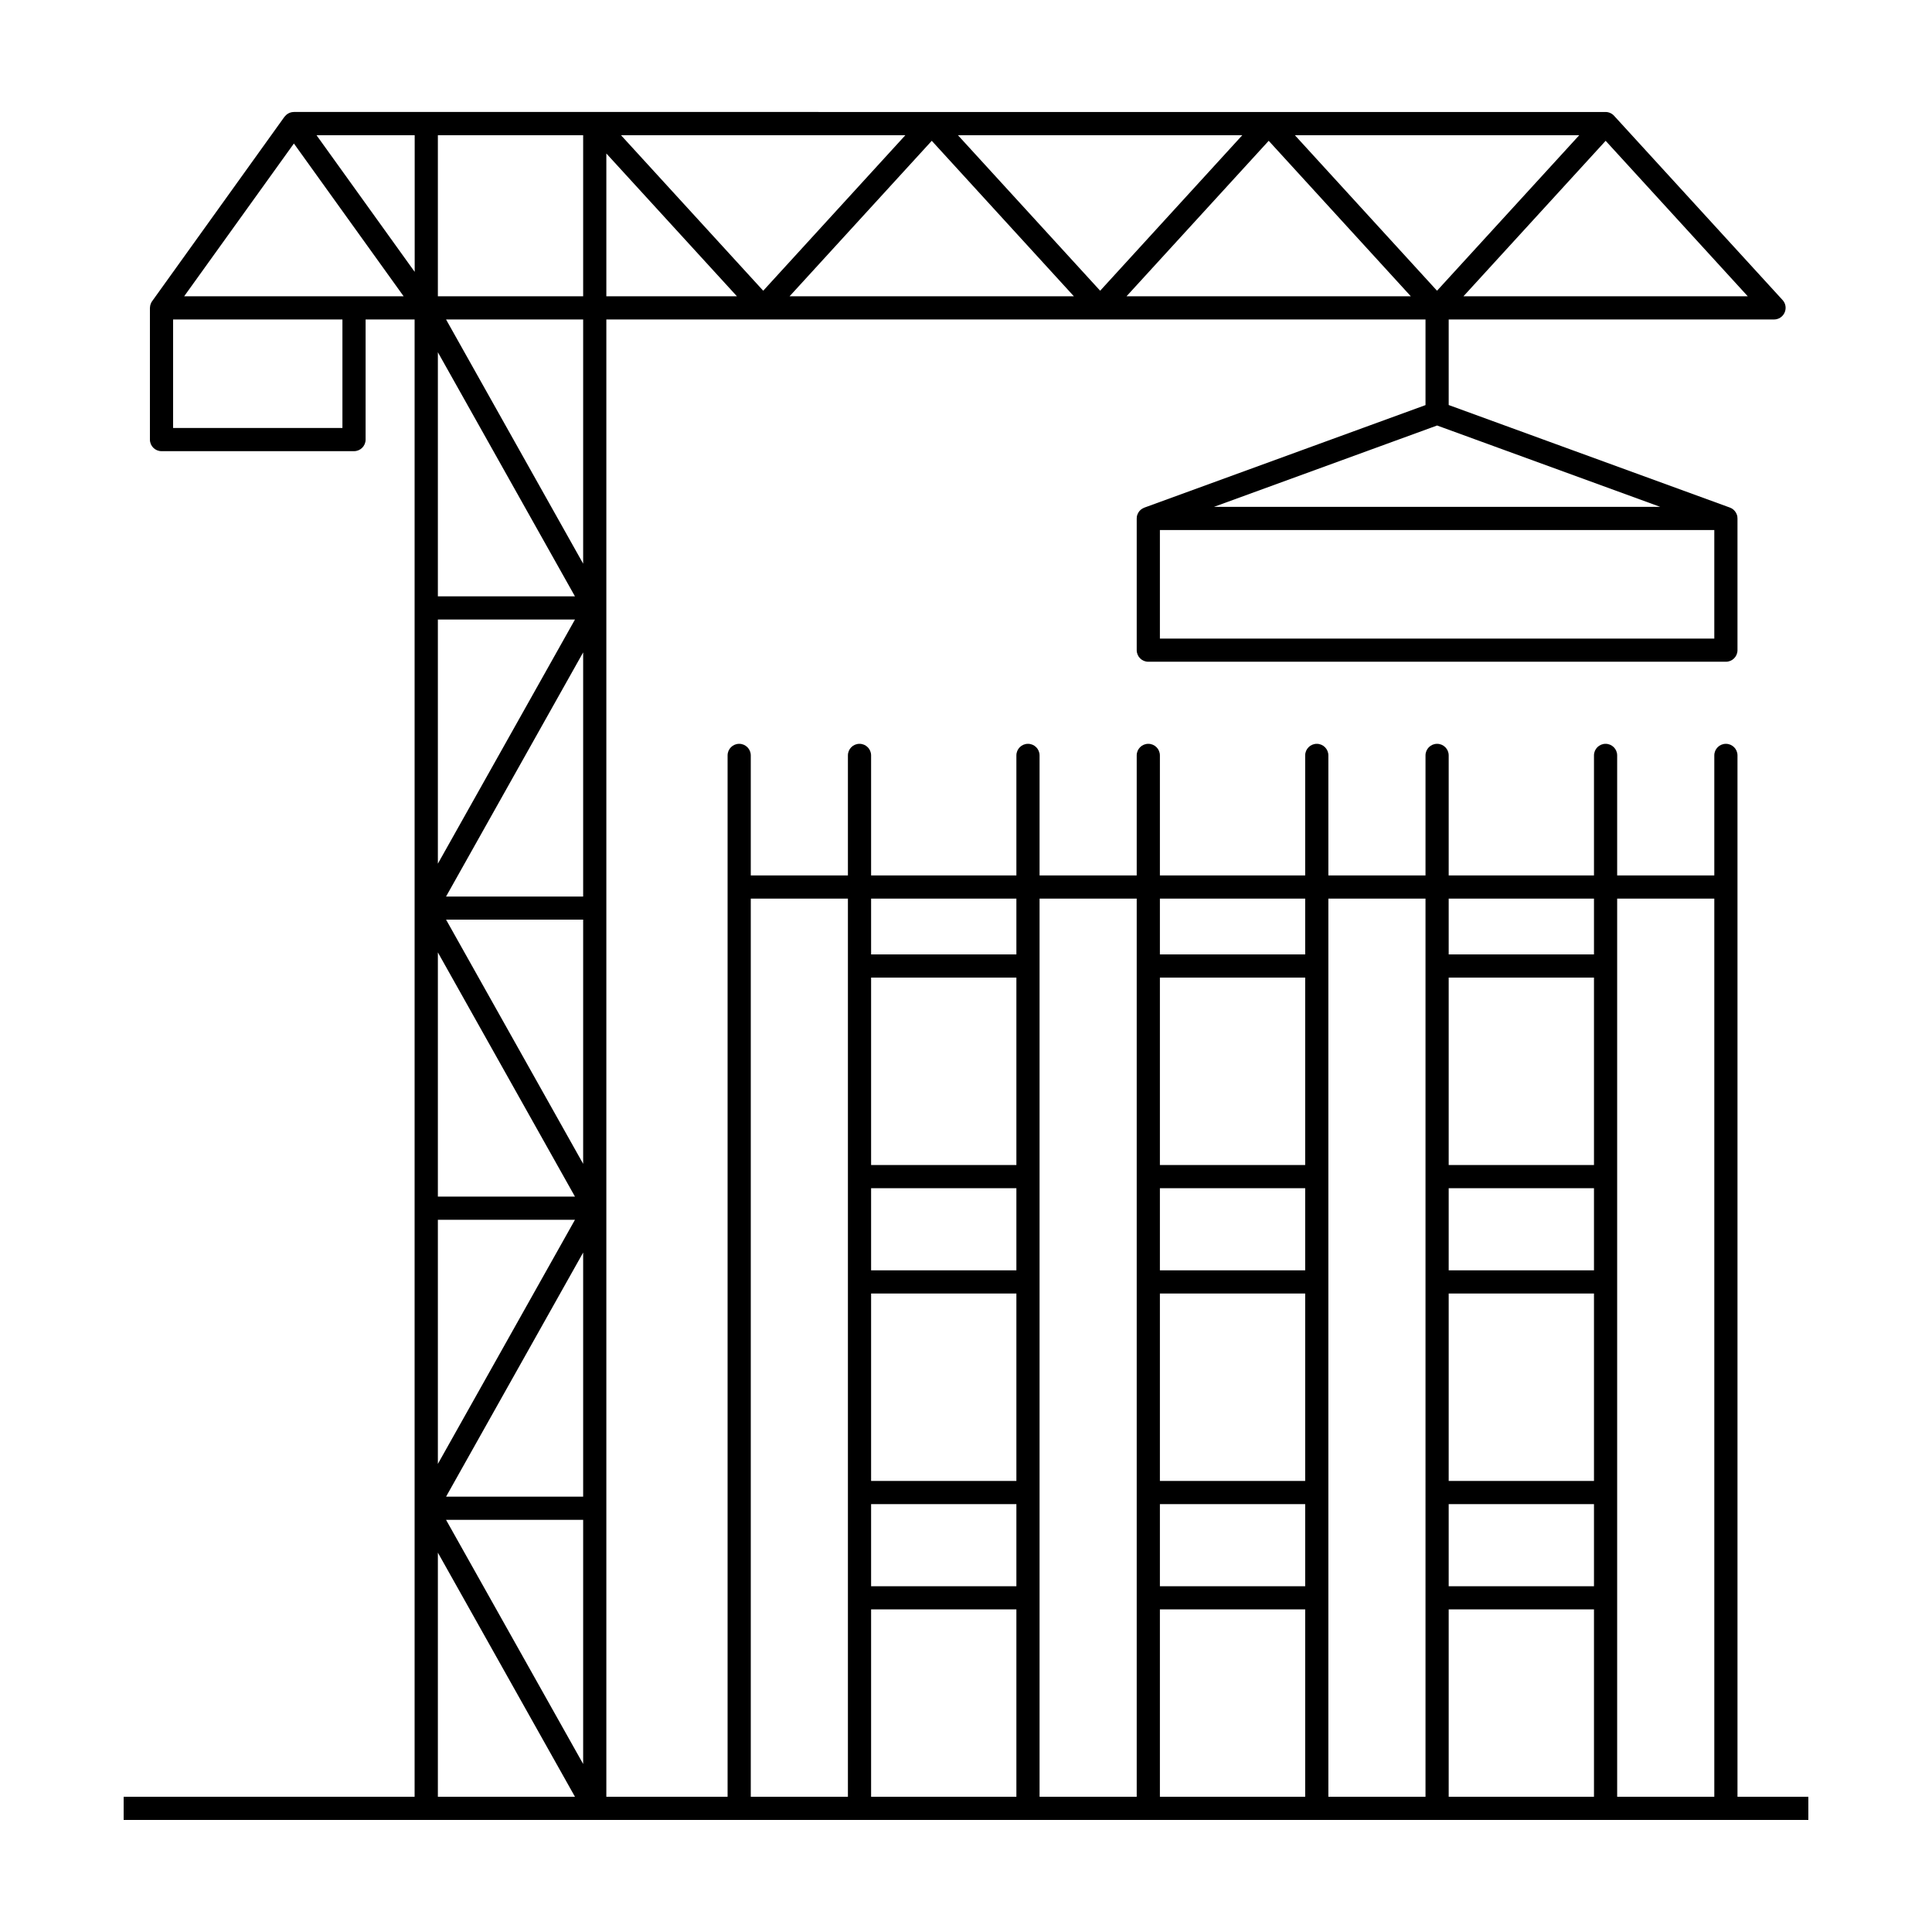 <?xml version="1.0" encoding="utf-8"?>
<!-- Generator: Adobe Illustrator 24.0.2, SVG Export Plug-In . SVG Version: 6.00 Build 0)  -->
<svg version="1.1" id="Capa_1" xmlns="http://www.w3.org/2000/svg" xmlns:xlink="http://www.w3.org/1999/xlink" x="0px" y="0px"
	 viewBox="0 0 250 250" style="enable-background:new 0 0 250 250;" xml:space="preserve">
<path d="M224.83,232.5V97.75c0-0.83-0.67-1.5-1.5-1.5s-1.5,0.67-1.5,1.5v15.53h-12.57V97.75c0-0.83-0.67-1.5-1.5-1.5
	s-1.5,0.67-1.5,1.5v15.53h-18.8V97.75c0-0.83-0.67-1.5-1.5-1.5s-1.5,0.67-1.5,1.5v15.53h-12.57V97.75c0-0.83-0.67-1.5-1.5-1.5
	s-1.5,0.67-1.5,1.5v15.53h-18.8V97.75c0-0.83-0.67-1.5-1.5-1.5s-1.5,0.67-1.5,1.5v15.53h-12.57V97.75c0-0.83-0.67-1.5-1.5-1.5
	s-1.5,0.67-1.5,1.5v15.53h-18.8V97.75c0-0.83-0.67-1.5-1.5-1.5s-1.5,0.67-1.5,1.5v15.53H97.15V97.75c0-0.83-0.67-1.5-1.5-1.5
	s-1.5,0.67-1.5,1.5V232.5H78.46V41.34h106v11.08l-36.39,13.27c-0.01,0-0.01,0.01-0.02,0.01c-0.15,0.06-0.28,0.14-0.4,0.23
	c-0.02,0.02-0.04,0.03-0.06,0.05c-0.11,0.1-0.21,0.21-0.28,0.34c-0.01,0.02-0.02,0.04-0.04,0.07c-0.07,0.13-0.13,0.28-0.16,0.43
	c0,0.01,0,0.03,0,0.04c-0.01,0.08-0.02,0.16-0.02,0.24v17.03c0,0.83,0.67,1.5,1.5,1.5h74.74c0.83,0,1.5-0.67,1.5-1.5V67.09
	c0-0.08-0.01-0.16-0.02-0.24c0-0.01,0-0.03,0-0.04c-0.03-0.15-0.09-0.3-0.16-0.43c-0.01-0.02-0.02-0.04-0.04-0.07
	c-0.08-0.13-0.17-0.24-0.28-0.34c-0.02-0.02-0.04-0.03-0.06-0.05c-0.12-0.1-0.25-0.18-0.4-0.23c-0.01,0-0.01-0.01-0.02-0.01
	l-36.39-13.27V41.34h42.1c0.59,0,1.13-0.35,1.37-0.9s0.14-1.18-0.27-1.62l-21.8-23.84c-0.28-0.31-0.69-0.49-1.11-0.49H38.03
	c-0.37,0-0.71,0.14-0.97,0.36c0,0-0.01,0.01-0.01,0.01c-0.07,0.07-0.14,0.14-0.2,0.21c-0.01,0.01-0.02,0.02-0.04,0.04L19.69,38.97
	c0,0,0,0.01-0.01,0.01c-0.07,0.1-0.13,0.21-0.17,0.33c-0.01,0.03-0.02,0.06-0.03,0.08c-0.03,0.09-0.05,0.18-0.06,0.28
	c0,0.04-0.01,0.07-0.01,0.11c0,0.02-0.01,0.05-0.01,0.07v17.03c0,0.83,0.67,1.5,1.5,1.5h24.91c0.83,0,1.5-0.67,1.5-1.5V41.34h6.34
	V232.5H16v3h39.16h21.8H234v-3H224.83z M209.26,116.28h12.57V232.5h-12.57V116.28z M187.46,126.5h18.8v24.25h-18.8V126.5z
	 M206.26,153.75v10.63h-18.8v-10.63H206.26z M187.46,167.38h18.8v24.25h-18.8V167.38z M206.26,194.63v10.63h-18.8v-10.63H206.26z
	 M206.26,116.28v7.22h-18.8v-7.22H206.26z M168.89,116.28v7.22h-18.8v-7.22H168.89z M168.89,191.63h-18.8v-24.25h18.8V191.63z
	 M168.89,194.63v10.63h-18.8v-10.63H168.89z M150.09,164.38v-10.63h18.8v10.63H150.09z M168.89,150.75h-18.8V126.5h18.8V150.75z
	 M131.52,116.28v7.22h-18.8v-7.22H131.52z M131.52,191.63h-18.8v-24.25h18.8V191.63z M131.52,194.63v10.63h-18.8v-10.63H131.52z
	 M112.72,164.38v-10.63h18.8v10.63H112.72z M131.52,150.75h-18.8V126.5h18.8V150.75z M75.46,193.67H57.72l17.74-31.59V193.67z
	 M75.46,150.6l-17.74-31.6h17.74V150.6z M75.46,116.01H57.72l17.74-31.59V116.01z M75.46,72.94L57.72,41.34h17.74V72.94z
	 M74.4,77.17H56.66V45.58L74.4,77.17z M56.66,80.17H74.4l-17.74,31.59V80.17z M74.4,154.84H56.66v-31.6L74.4,154.84z M56.66,157.84
	H74.4l-17.74,31.59V157.84z M75.46,196.67v31.59l-17.74-31.59H75.46z M78.46,19.86l16.9,18.48h-16.9V19.86z M167.56,17.5h36.79
	l-18.4,20.12L167.56,17.5z M182.56,38.34h-36.79l18.4-20.12L182.56,38.34z M142.36,37.62l-18.4-20.12h36.79L142.36,37.62z
	 M138.96,38.34h-36.79l18.4-20.12L138.96,38.34z M98.76,37.62L80.36,17.5h36.79L98.76,37.62z M221.83,82.63h-71.74V68.59h71.74
	V82.63z M157.08,65.59l28.88-10.53l28.88,10.53H157.08z M226.16,38.34h-36.79l18.4-20.12L226.16,38.34z M75.46,38.34h-18.8V17.5
	h18.8V38.34z M44.32,55.38H22.4V41.34h21.91V55.38z M45.82,38.34H23.83l14.2-19.77l14.2,19.77H45.82z M40.96,17.5h12.7v17.68
	L40.96,17.5z M56.66,200.91L74.4,232.5H56.66V200.91z M109.72,232.5H97.15V116.28h12.57V232.5z M112.72,208.25h18.8v24.25h-18.8
	V208.25z M147.09,232.5h-12.57V116.28h12.57V232.5z M150.09,208.25h18.8v24.25h-18.8V208.25z M184.46,232.5h-12.57V116.28h12.57
	V232.5z M187.46,208.25h18.8v24.25h-18.8V208.25z"/>
</svg>
